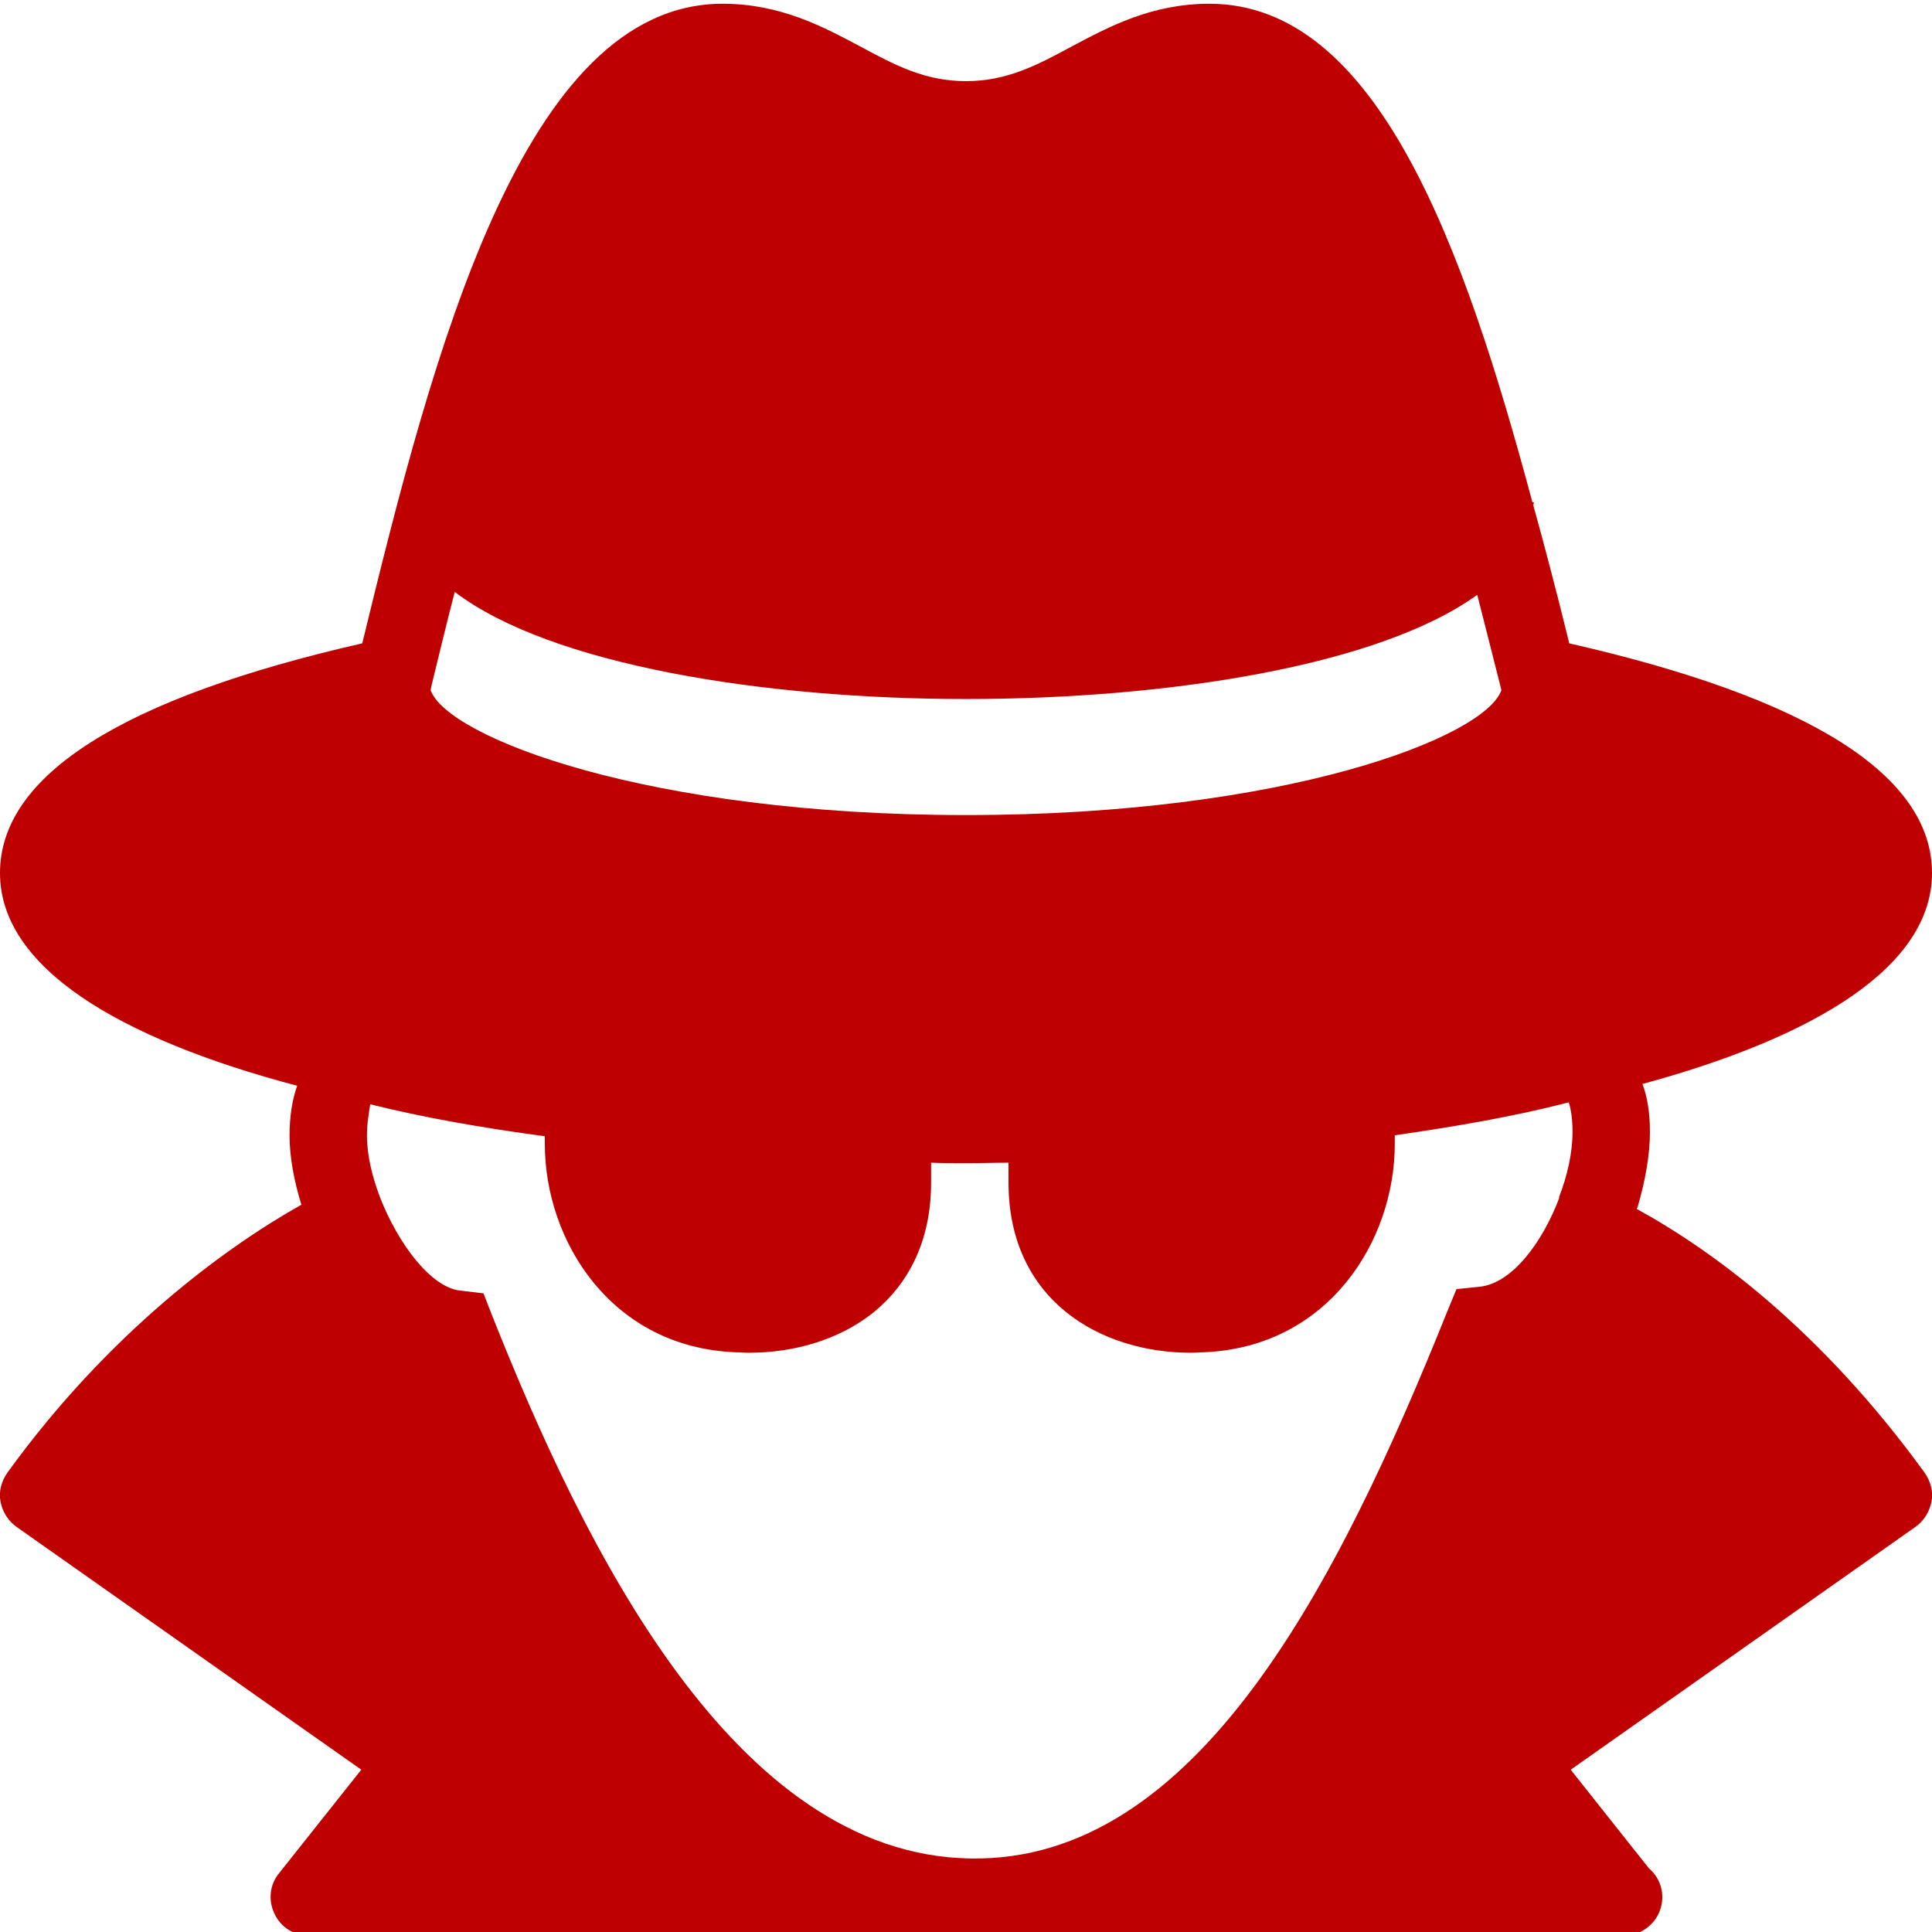 
<svg xmlns="http://www.w3.org/2000/svg" xmlns:xlink="http://www.w3.org/1999/xlink" width="16px" height="16px" viewBox="0 0 16 16" version="1.1">
<g id="surface1">
<path style=" stroke:none;fill-rule:evenodd;fill:#bf0000;fill-opacity:1;" d="M 3.148 9.918 C 3.082 9.746 3.039 9.566 3.039 9.406 C 3.039 9.301 3.055 9.219 3.066 9.145 C 3.5 9.254 3.992 9.34 4.512 9.41 L 4.512 9.473 C 4.512 10.281 5.066 11.16 6.094 11.199 C 6.129 11.199 6.164 11.203 6.199 11.203 C 6.59 11.203 6.945 11.09 7.211 10.887 C 7.438 10.711 7.711 10.379 7.711 9.793 L 7.711 9.629 C 7.809 9.633 7.902 9.633 8 9.633 C 8.117 9.633 8.234 9.629 8.352 9.629 L 8.352 9.793 C 8.352 10.766 9.109 11.203 9.863 11.203 C 9.895 11.203 9.93 11.199 9.965 11.199 C 10.996 11.16 11.551 10.281 11.551 9.473 L 11.551 9.402 C 12.066 9.328 12.559 9.242 12.992 9.129 C 13.012 9.195 13.023 9.273 13.023 9.375 C 13.023 9.547 12.98 9.738 12.91 9.918 L 12.914 9.918 C 12.773 10.293 12.52 10.629 12.254 10.656 L 12.062 10.676 L 11.988 10.855 C 11.082 13.113 9.91 15.426 8.035 15.391 C 6.074 15.359 4.836 12.809 4.074 10.891 L 4.004 10.711 L 3.812 10.688 C 3.574 10.664 3.301 10.309 3.148 9.918 Z M 2.496 9.977 C 2.434 9.777 2.398 9.578 2.398 9.406 C 2.398 9.238 2.422 9.102 2.461 8.992 C 0.973 8.598 0 8.008 0 7.23 C 0 6.422 1.012 5.781 3 5.328 C 3.586 2.918 4.332 0.031 5.984 0.031 C 6.461 0.031 6.812 0.219 7.121 0.383 C 7.41 0.539 7.66 0.672 8 0.672 C 8.34 0.672 8.59 0.539 8.879 0.383 C 9.188 0.219 9.539 0.031 10.016 0.031 C 11.41 0.031 12.125 2.051 12.691 4.16 L 12.703 4.16 C 12.703 4.168 12.699 4.176 12.699 4.188 C 12.793 4.527 12.883 4.871 12.969 5.219 L 12.996 5.328 C 14.988 5.781 16 6.422 16 7.23 C 16 7.996 15.055 8.582 13.602 8.977 C 13.641 9.078 13.664 9.211 13.664 9.375 C 13.664 9.566 13.625 9.781 13.562 9.996 C 13.559 10 13.559 10.004 13.555 10.012 C 14.188 10.359 15.082 11.016 15.938 12.195 C 15.988 12.266 16.012 12.352 15.996 12.434 C 15.98 12.52 15.934 12.594 15.863 12.645 L 13.008 14.656 L 13.656 15.473 C 13.758 15.559 13.793 15.699 13.746 15.824 C 13.699 15.949 13.578 16.031 13.445 16.031 L 2.559 16.031 C 2.438 16.031 2.324 15.961 2.273 15.848 C 2.219 15.738 2.234 15.605 2.312 15.512 L 2.992 14.656 L 0.137 12.645 C 0.066 12.594 0.02 12.52 0.004 12.434 C -0.012 12.352 0.012 12.266 0.062 12.195 C 0.898 11.039 1.863 10.332 2.496 9.977 Z M 3.574 5.676 C 3.633 5.434 3.695 5.176 3.766 4.902 C 4.562 5.508 6.328 5.789 8 5.789 C 9.664 5.789 11.418 5.516 12.234 4.926 L 12.348 5.375 L 12.434 5.715 C 12.301 6.105 10.645 6.75 8 6.75 C 5.359 6.75 3.703 6.105 3.566 5.715 Z M 3.574 5.676 "/>
</g>
</svg>
